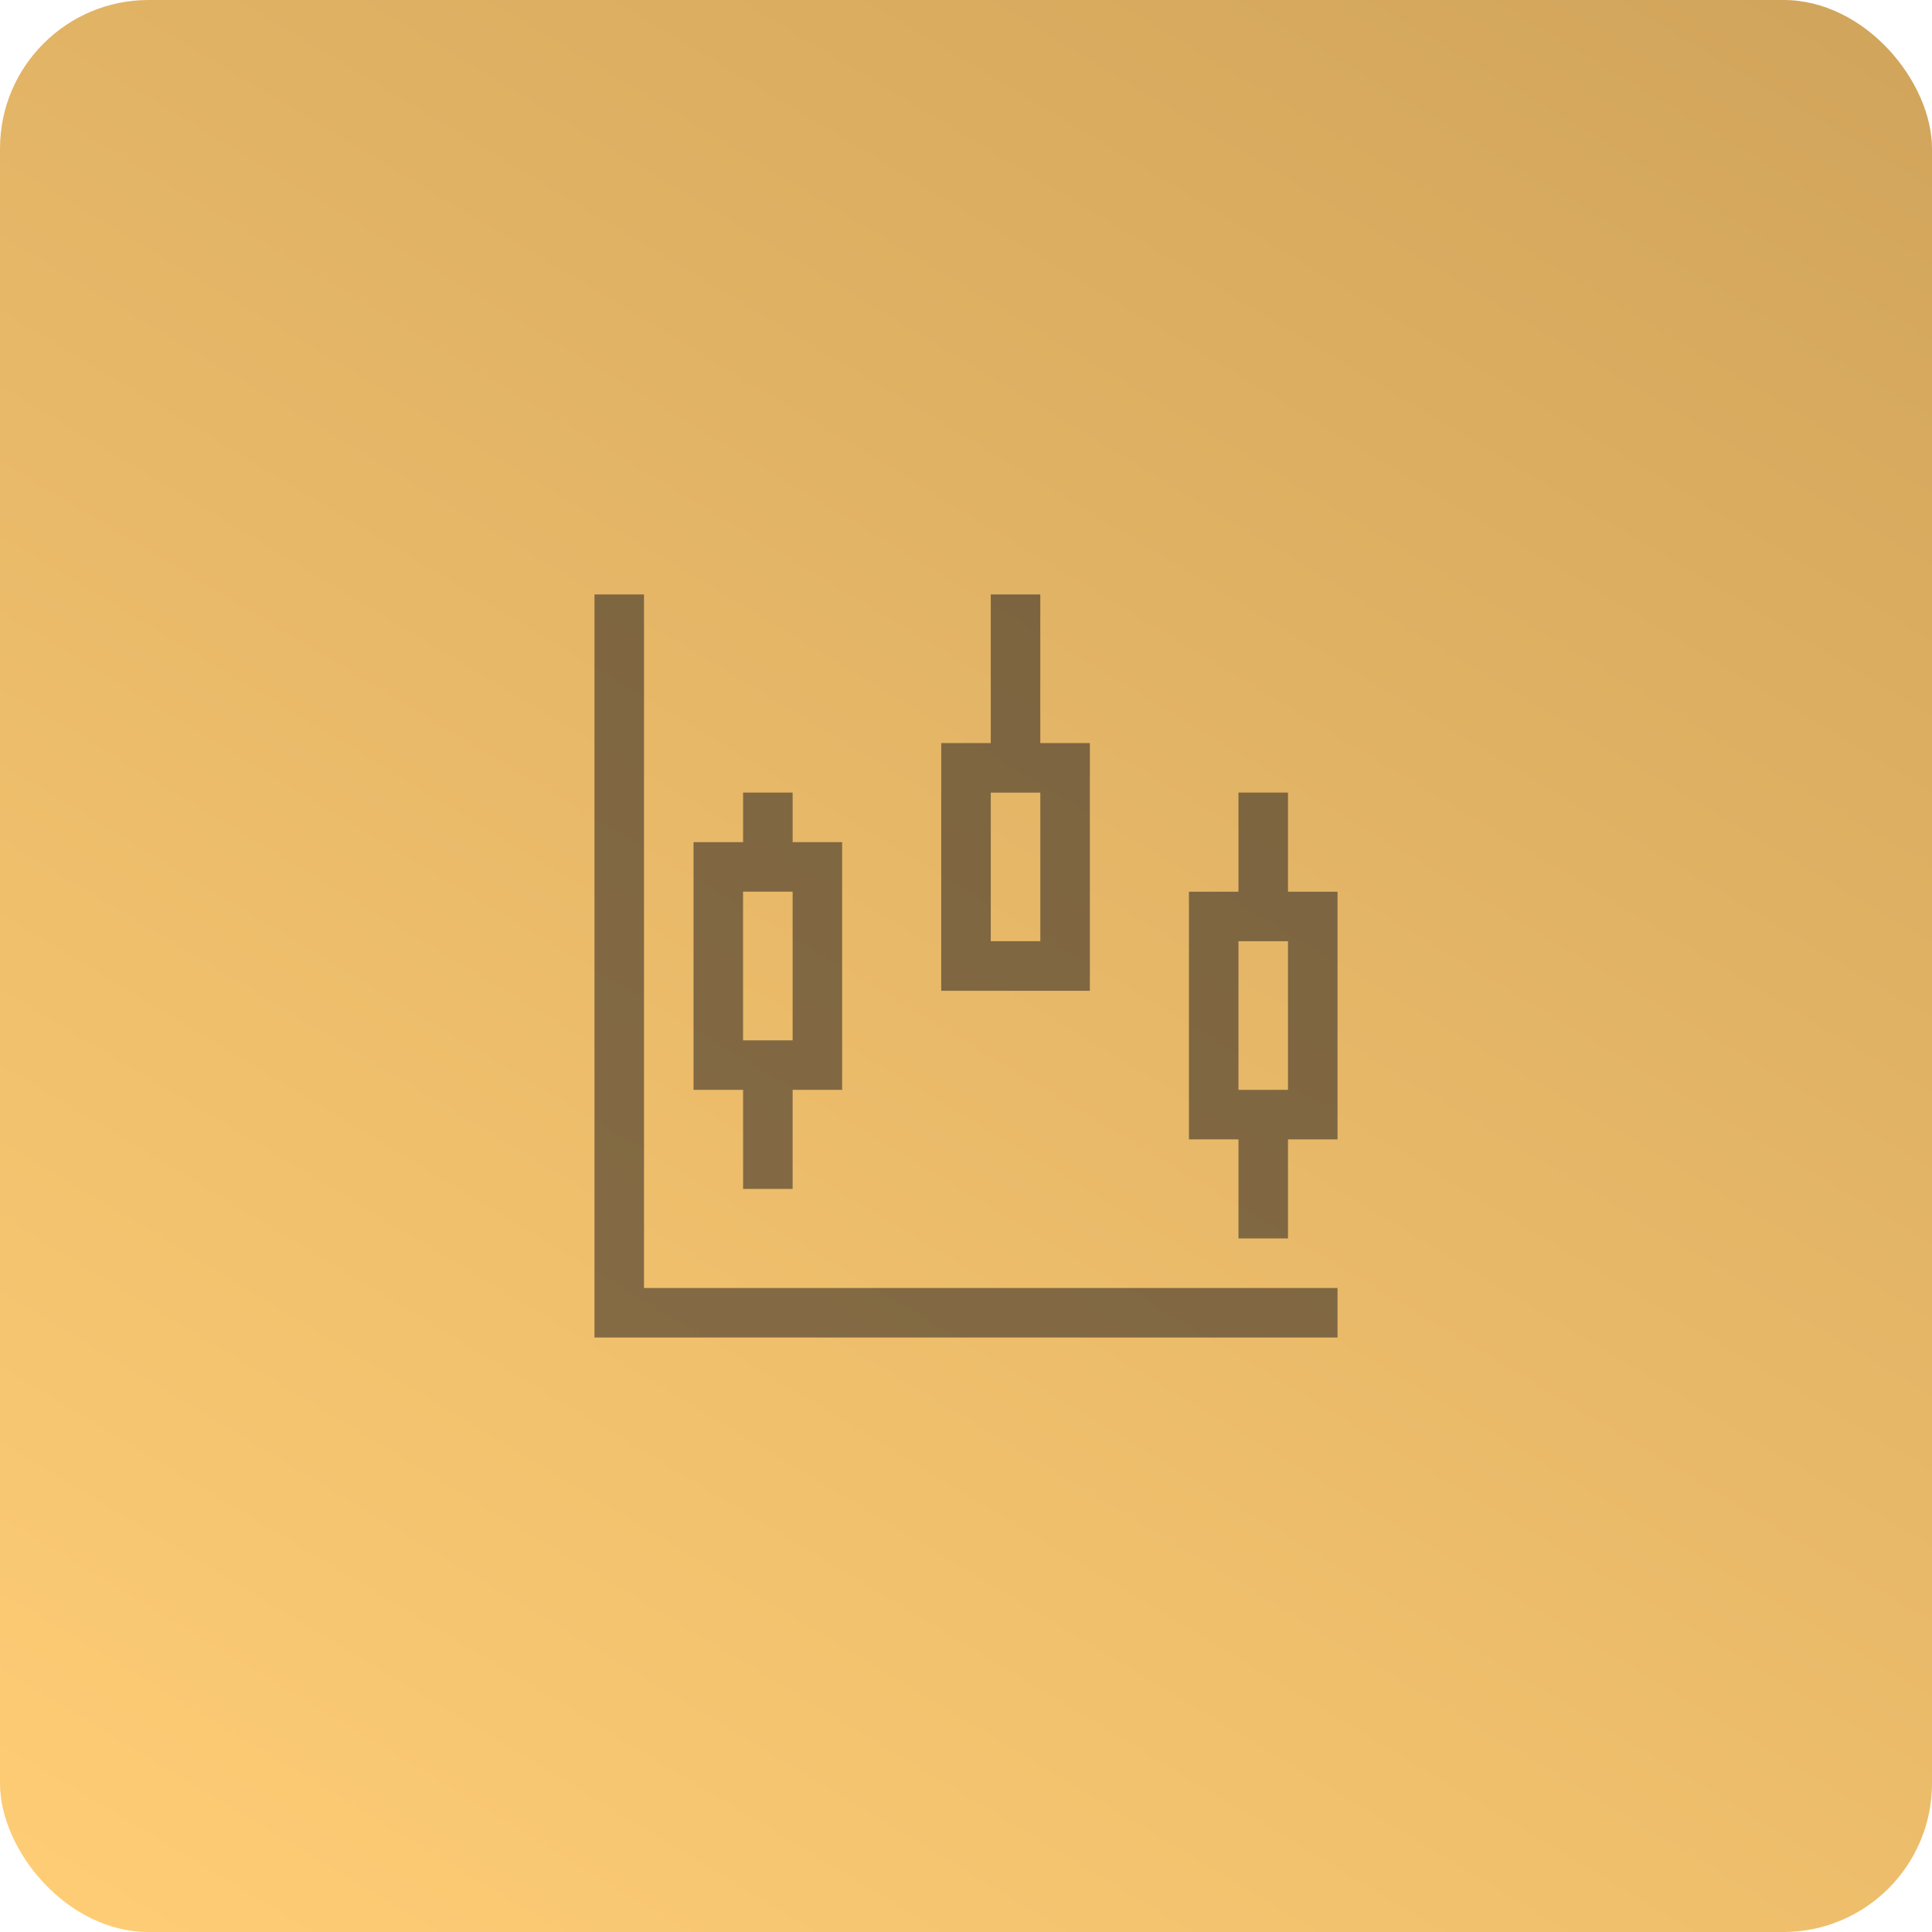 <svg width="52" height="52" viewBox="0 0 52 52" fill="none" xmlns="http://www.w3.org/2000/svg">
<rect width="52" height="52" rx="4" fill="url(#paint0_linear_81_907)"/>
<g clip-path="url(#clip0_81_907)">
<path d="M16.667 16V35.333H36M27.333 16V20.667M20.667 28.667V32M20.667 21.333V23.333M34 21.333V24.667M34 30V33.333M19.333 23.333H22V28.667H19.333V23.333ZM26 20.667H28.667V26H26V20.667ZM32.667 24.667H35.333V30H32.667V24.667Z" stroke="#19171D" stroke-opacity="0.5" stroke-width="1.333"/>
</g>
<defs>
<linearGradient id="paint0_linear_81_907" x1="-6.43829e-07" y1="52" x2="36.745" y2="-9.164" gradientUnits="userSpaceOnUse">
<stop stop-color="#FFCD75"/>
<stop offset="1" stop-color="#D0A45B"/>
</linearGradient>
<clipPath id="clip0_81_907">
<rect width="20" height="20" fill="white" transform="translate(16 16)"/>
</clipPath>
</defs>
</svg>

